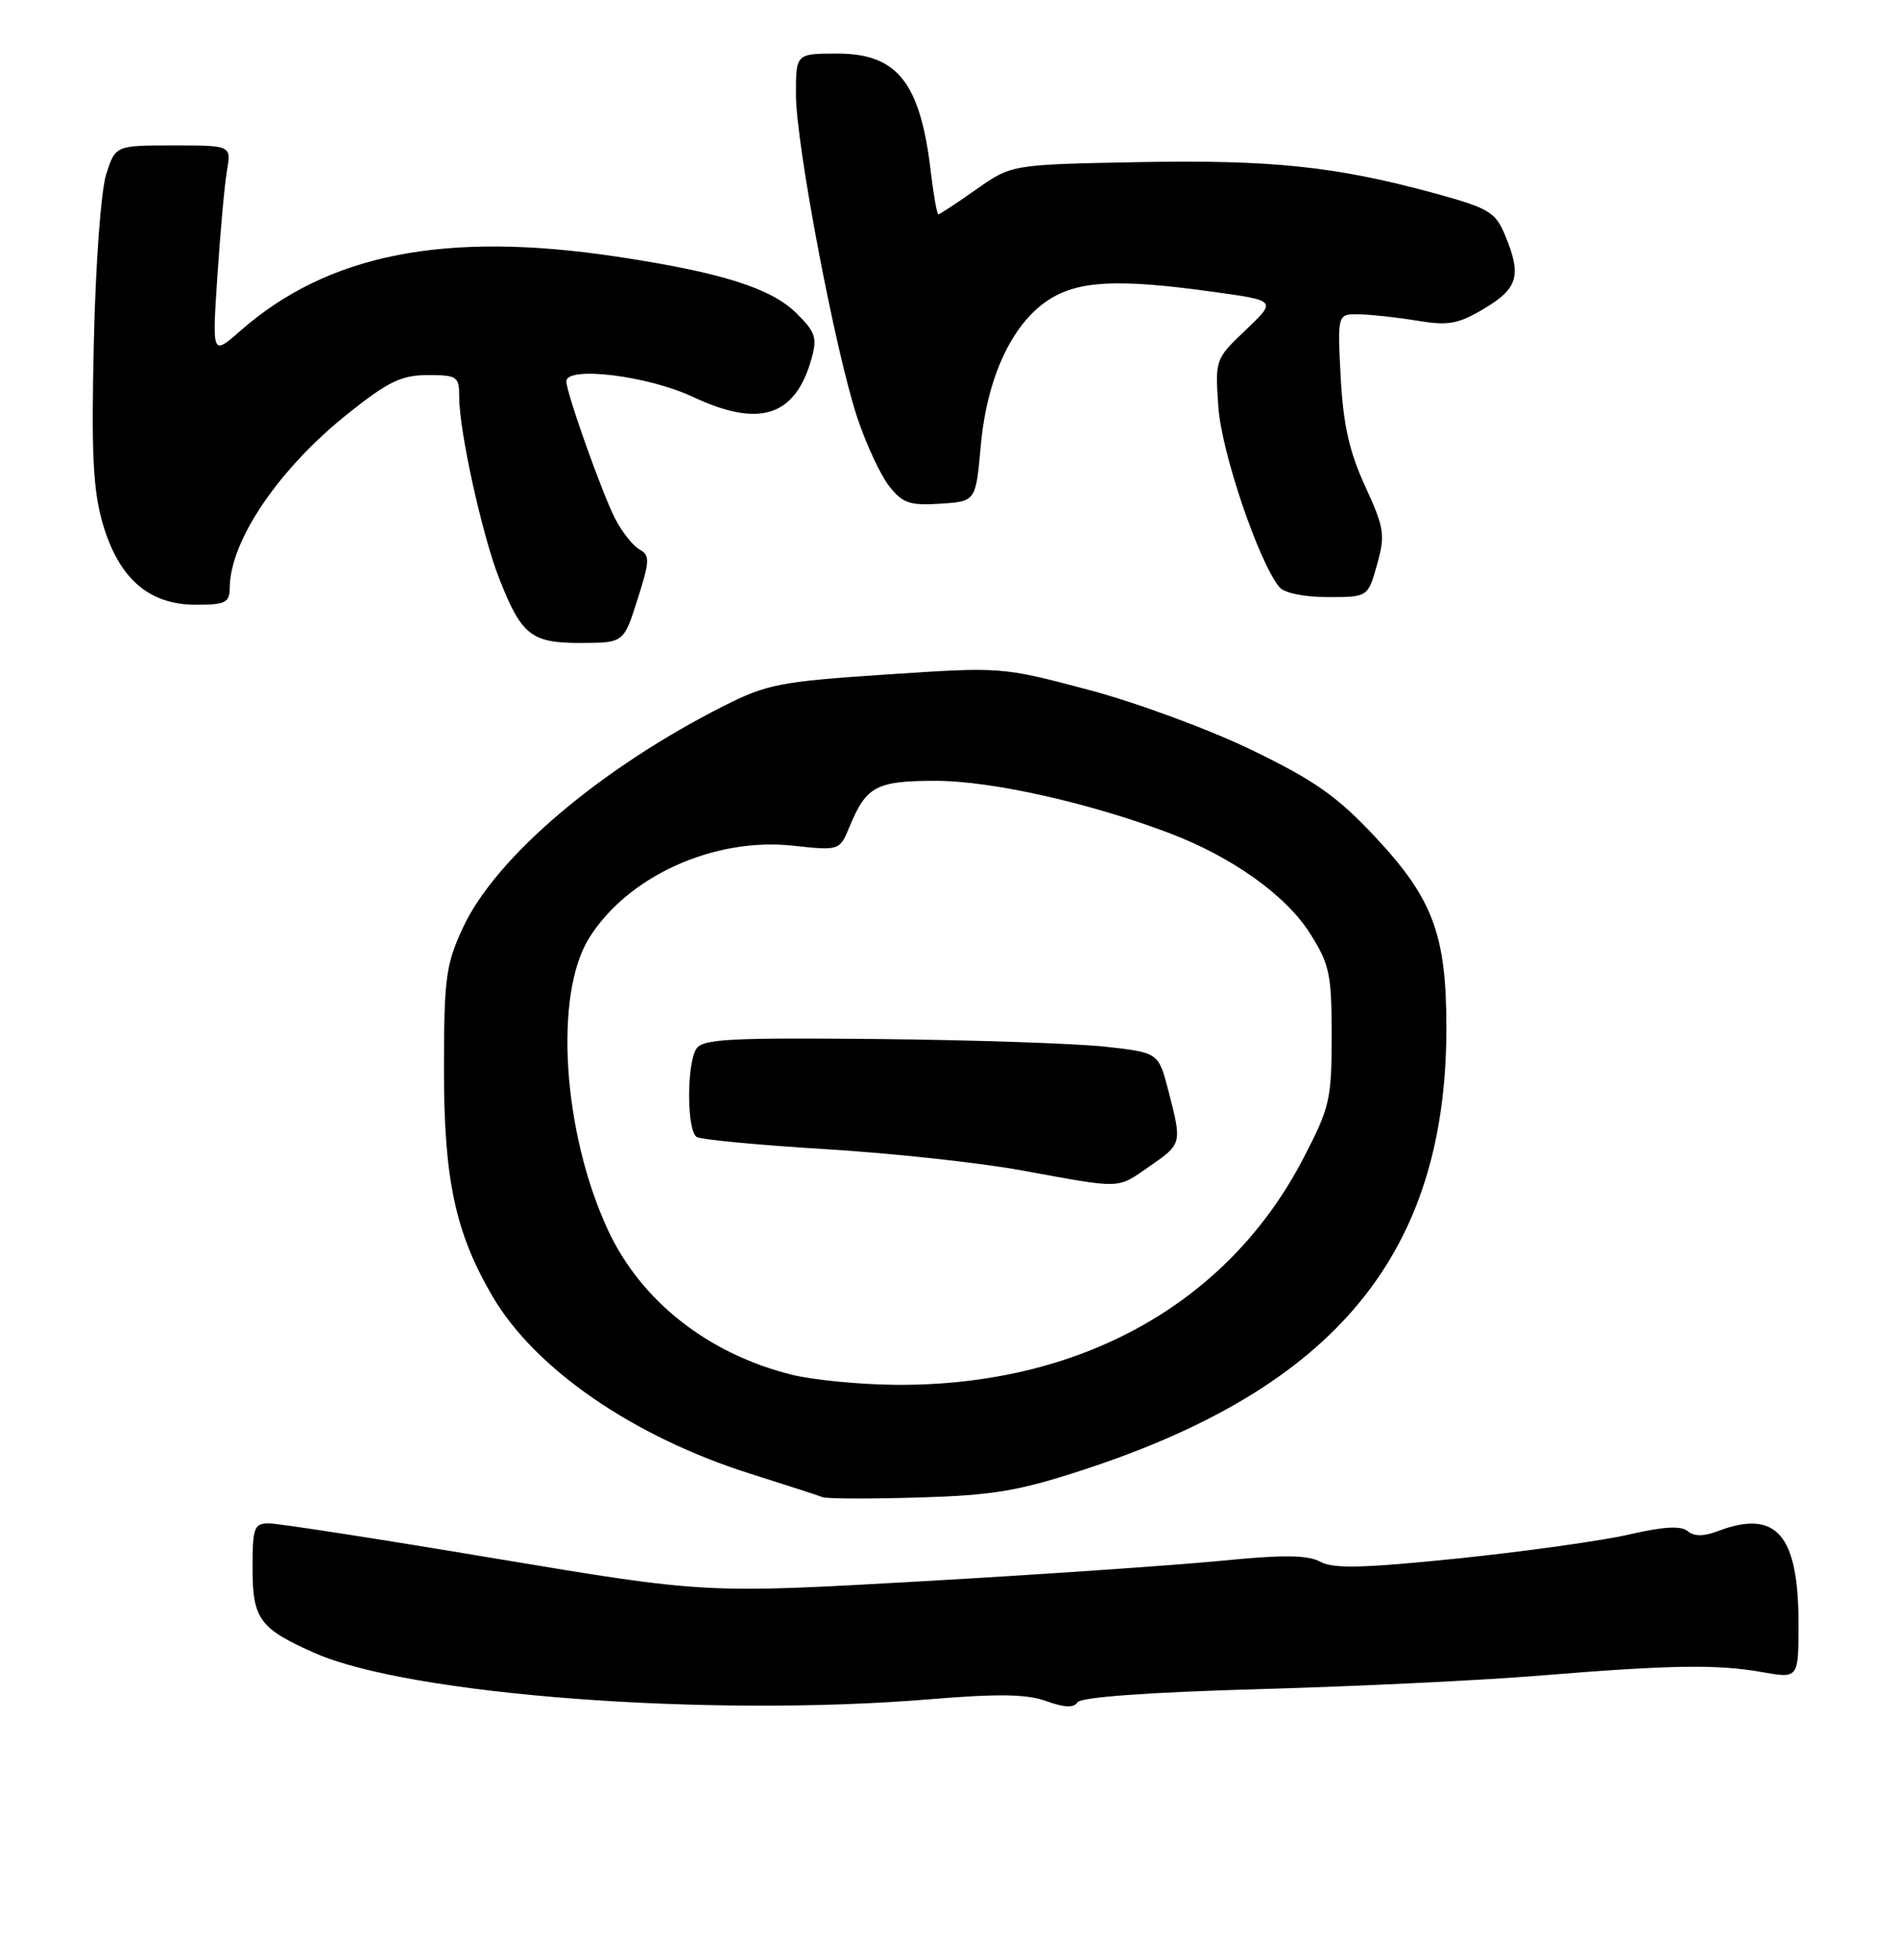 <?xml version="1.0" encoding="UTF-8" standalone="no"?>
<!DOCTYPE svg PUBLIC "-//W3C//DTD SVG 1.1//EN" "http://www.w3.org/Graphics/SVG/1.1/DTD/svg11.dtd" >
<svg xmlns="http://www.w3.org/2000/svg" xmlns:xlink="http://www.w3.org/1999/xlink" version="1.1" viewBox="0 0 248 256">
 <g >
 <path fill="currentColor"
d=" M 121.42 221.98 C 130.43 221.23 134.17 221.29 136.72 222.22 C 139.10 223.08 140.32 223.12 140.80 222.37 C 141.24 221.70 150.01 221.06 164.61 220.65 C 177.33 220.29 193.75 219.50 201.11 218.89 C 218.34 217.48 224.40 217.39 230.25 218.43 C 235.00 219.27 235.00 219.27 235.00 212.09 C 235.00 200.44 232.09 197.11 224.44 200.02 C 222.60 200.72 221.36 200.72 220.51 200.01 C 219.64 199.28 217.33 199.42 212.88 200.45 C 209.37 201.26 199.36 202.66 190.63 203.57 C 178.17 204.85 174.27 204.95 172.53 204.02 C 170.84 203.11 167.67 203.08 159.40 203.90 C 153.41 204.48 135.83 205.69 120.35 206.57 C 92.19 208.17 92.19 208.17 64.75 203.59 C 49.66 201.06 36.34 199.00 35.16 199.00 C 33.19 199.00 33.00 199.53 33.00 204.85 C 33.00 211.51 33.91 212.74 41.11 215.93 C 53.51 221.42 92.65 224.36 121.42 221.98 Z  M 141.50 192.02 C 174.49 181.26 188.94 163.74 188.99 134.43 C 189.01 122.13 187.26 117.42 179.69 109.33 C 174.73 104.03 171.82 101.98 163.57 97.98 C 158.00 95.28 148.45 91.76 142.19 90.10 C 130.90 87.11 130.86 87.11 115.80 88.11 C 102.00 89.03 100.21 89.37 94.63 92.19 C 78.48 100.34 64.79 111.96 60.51 121.14 C 58.25 125.99 58.02 127.74 58.01 139.66 C 58.00 154.06 59.49 161.05 64.36 169.35 C 69.93 178.85 82.74 187.67 98.00 192.50 C 102.67 193.98 106.95 195.36 107.50 195.58 C 108.05 195.79 113.67 195.81 120.00 195.62 C 129.70 195.34 133.07 194.78 141.50 192.02 Z  M 83.30 78.30 C 84.92 73.22 84.94 72.55 83.55 71.77 C 82.70 71.29 81.27 69.49 80.38 67.76 C 78.70 64.53 74.00 51.29 74.00 49.82 C 74.00 47.78 84.66 49.08 90.50 51.83 C 99.17 55.91 103.87 54.44 106.00 46.98 C 106.81 44.16 106.59 43.43 104.11 40.96 C 100.79 37.64 94.26 35.58 80.50 33.51 C 58.14 30.16 42.83 33.18 31.39 43.23 C 27.71 46.46 27.71 46.46 28.41 35.98 C 28.79 30.22 29.35 24.04 29.66 22.25 C 30.22 19.00 30.22 19.00 22.66 19.00 C 15.09 19.00 15.09 19.00 13.88 22.75 C 13.20 24.87 12.49 34.40 12.26 44.72 C 11.92 59.31 12.16 64.03 13.42 68.39 C 15.51 75.56 19.45 79.00 25.58 79.00 C 29.49 79.00 30.00 78.74 30.02 76.75 C 30.08 70.57 36.48 61.18 45.53 53.98 C 50.74 49.83 52.47 49.00 55.89 49.00 C 59.76 49.00 60.00 49.17 60.00 51.89 C 60.00 56.28 62.99 69.87 65.20 75.50 C 68.14 83.01 69.40 84.00 75.90 83.99 C 81.50 83.97 81.50 83.97 83.30 78.30 Z  M 179.93 73.75 C 181.02 69.86 180.89 68.99 178.37 63.50 C 176.29 58.97 175.51 55.47 175.18 49.25 C 174.75 41.00 174.75 41.00 177.62 41.06 C 179.21 41.09 182.63 41.47 185.23 41.90 C 189.28 42.57 190.55 42.33 193.98 40.28 C 198.37 37.66 198.84 35.96 196.63 30.66 C 195.39 27.70 194.52 27.18 187.38 25.23 C 174.57 21.73 166.07 20.85 148.64 21.18 C 132.16 21.50 132.16 21.50 127.55 24.75 C 125.01 26.54 122.79 28.00 122.61 28.00 C 122.43 28.00 121.98 25.49 121.62 22.43 C 120.25 10.79 117.26 7.00 109.43 7.00 C 104.00 7.00 104.00 7.00 104.00 12.34 C 104.00 18.85 109.14 45.90 112.02 54.57 C 113.18 58.05 115.05 62.06 116.18 63.50 C 117.94 65.74 118.87 66.06 122.86 65.80 C 127.50 65.50 127.50 65.50 128.15 58.24 C 128.94 49.41 132.18 42.38 136.90 39.25 C 140.83 36.64 146.05 36.38 158.65 38.14 C 166.80 39.27 166.80 39.27 162.78 43.10 C 158.78 46.90 158.76 46.95 159.20 53.21 C 159.61 59.10 164.49 73.48 167.18 76.71 C 167.80 77.46 170.44 78.00 173.49 78.00 C 178.74 78.00 178.74 78.00 179.93 73.75 Z  M 103.50 179.59 C 92.53 176.87 83.75 169.97 79.43 160.66 C 73.54 147.97 72.36 130.01 76.94 122.60 C 81.94 114.50 93.23 109.36 103.59 110.47 C 109.70 111.13 109.70 111.13 111.01 107.98 C 113.20 102.68 114.50 102.00 122.32 102.00 C 129.58 102.01 142.39 104.88 152.82 108.84 C 160.99 111.94 168.01 116.95 171.15 121.90 C 173.73 125.97 174.00 127.22 174.00 135.30 C 174.00 143.63 173.76 144.67 170.28 151.35 C 160.40 170.36 141.04 181.09 117.00 180.90 C 112.33 180.86 106.25 180.27 103.50 179.59 Z  M 150.20 152.36 C 154.46 149.41 154.46 149.42 152.67 142.50 C 151.37 137.50 151.37 137.50 144.44 136.73 C 140.62 136.31 127.25 135.86 114.72 135.73 C 95.39 135.54 91.80 135.73 90.99 137.00 C 89.70 139.01 89.74 147.72 91.03 148.52 C 91.60 148.87 99.13 149.58 107.78 150.11 C 116.43 150.63 128.00 151.88 133.50 152.89 C 146.80 155.32 145.88 155.35 150.20 152.36 Z "/>
</g>
</svg>